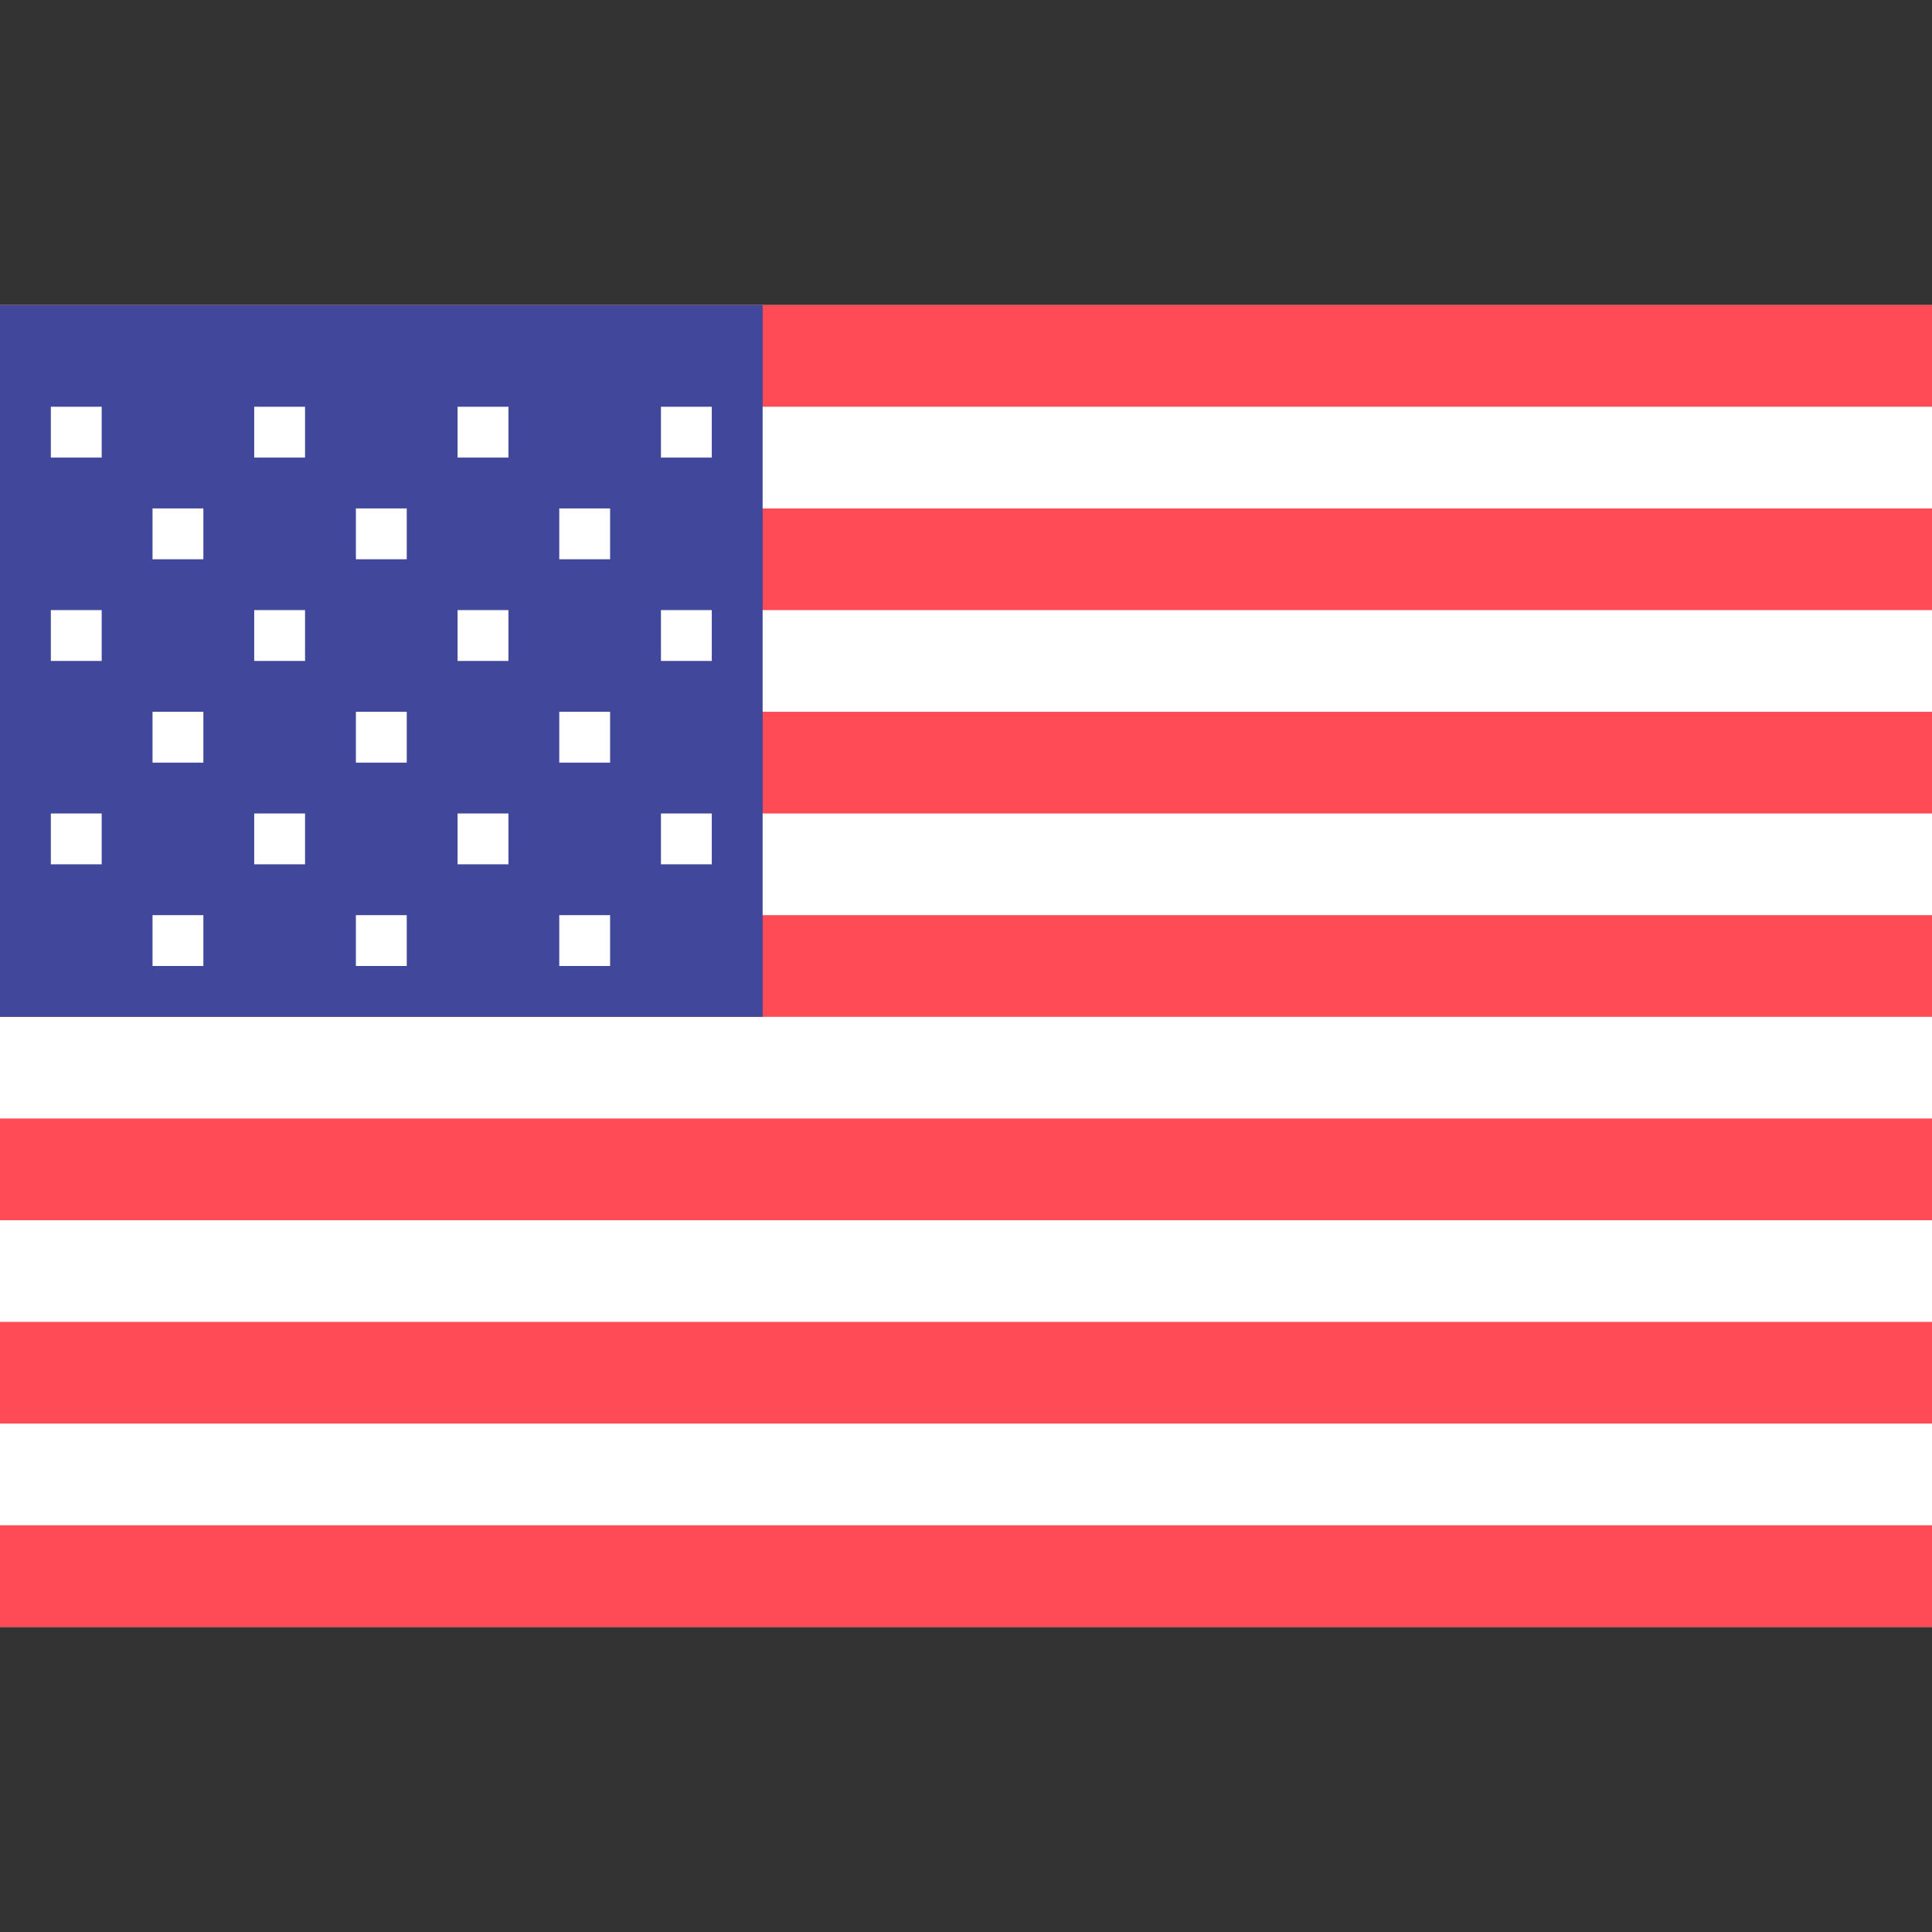 <svg xmlns="http://www.w3.org/2000/svg" viewBox="0 0 38 38">
<rect x="0" y="0" width="38" height="38" fill="#333333" stroke="none"/>
<rect x="0" y="6" width="38" height="26" fill="white"/>
<path stroke="#FF4B55" stroke-width="2" d="M0,7l38,0M0,11l38,0M0,15l38,0M0,19l38,0M0,23l38,0M0,27l38,0M0,31l38,0"/>
<rect x="0" y="6" width="15" height="14" fill="#41479B"/>
<path stroke="white" d="M1,8.5l1,0m3,0l1,0m3,0l1,0m3,0l1,0M3,10.5l1,0m3,0l1,0m3,0l1,0m3,0M1,12.5l1,0m3,0l1,0m3,0l1,0m3,0l1,0M3,14.5l1,0m3,0l1,0m3,0l1,0m3,0M1,16.5l1,0m3,0l1,0m3,0l1,0m3,0l1,0M3,18.5l1,0m3,0l1,0m3,0l1,0m3,0"/>
</svg>